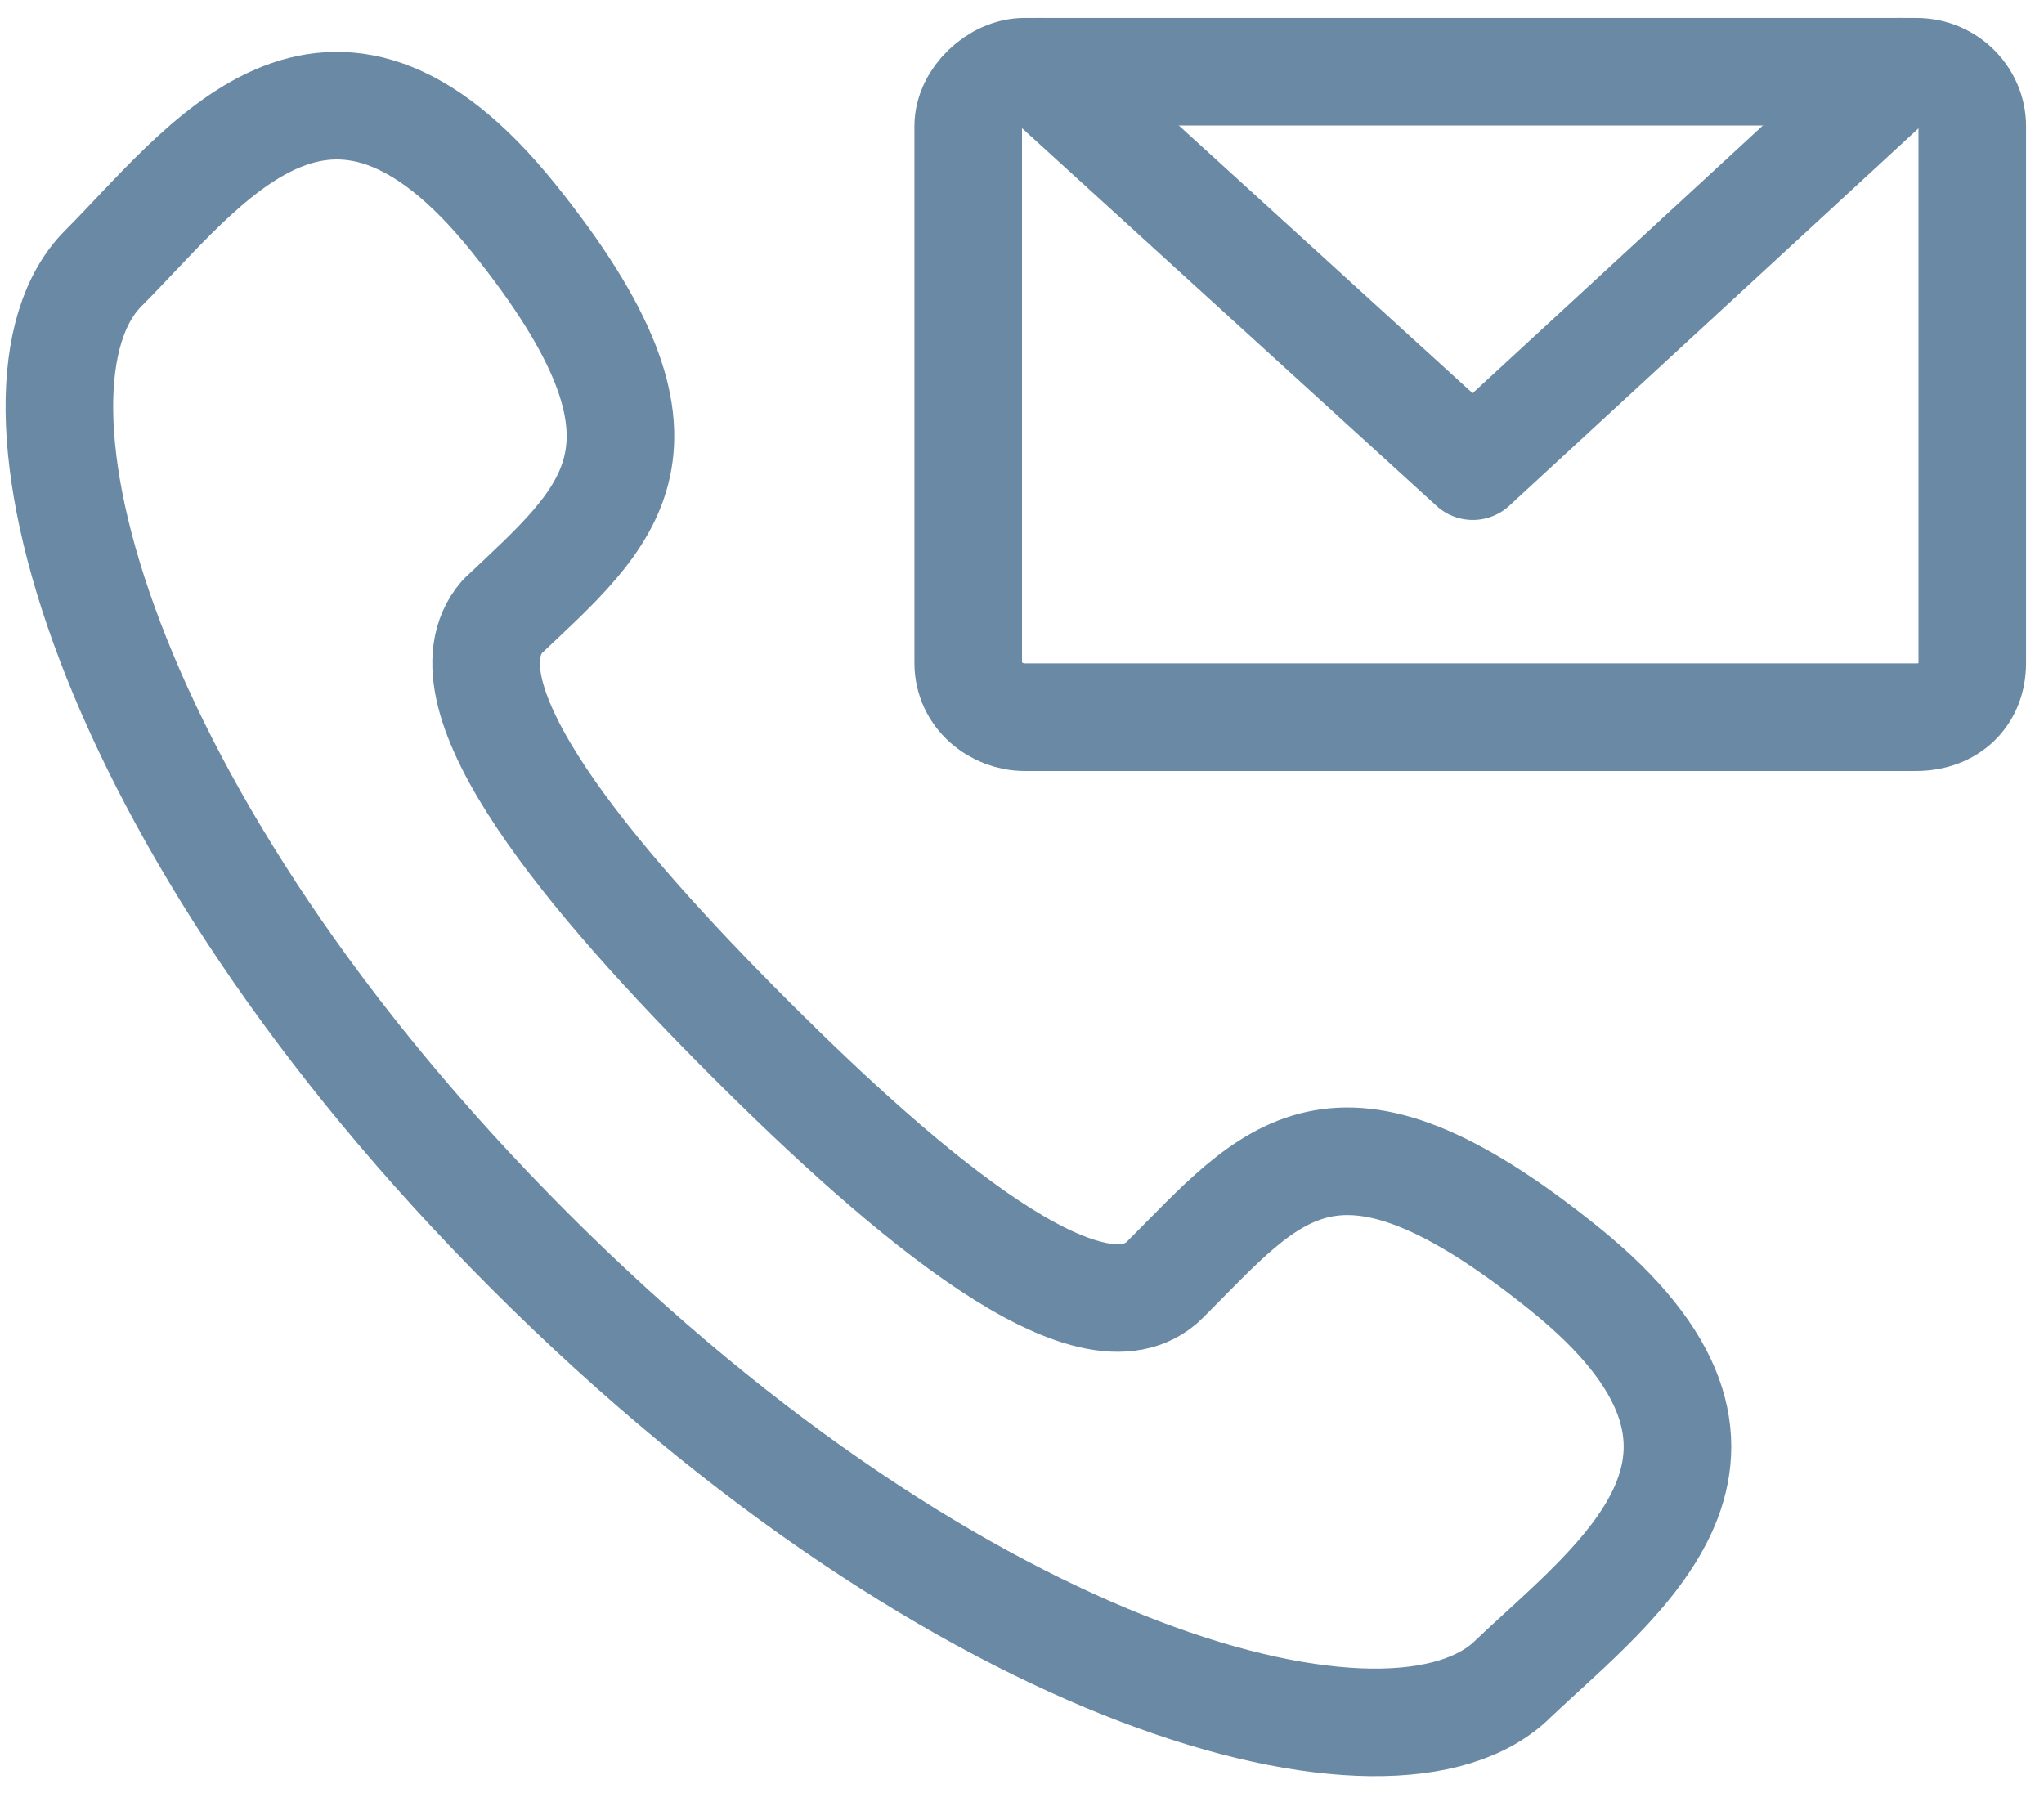 <svg xmlns="http://www.w3.org/2000/svg" width="57" height="50" viewBox="0 0 57 50">
    <g fill="none" fill-rule="evenodd" stroke="#6989A4" stroke-linecap="round" stroke-linejoin="round" stroke-width="3">
        <path d="M20.897 28.947c4.386 4.386 9.556 8.773 11.593 6.736 2.977-2.976 4.7-5.483 11.123-.313 6.424 5.17 1.567 8.617-1.41 11.437-3.29 3.29-15.353.156-27.416-11.907C2.723 22.837-.41 10.773 2.88 7.483 5.7 4.663 9.147-.35 14.317 6.073c5.17 6.424 2.663 8.304-.314 11.124-1.88 2.193 2.507 7.363 6.894 11.75z"/>
        <path d="M55 18.487c0 .908-.63 1.513-1.573 1.513H28.573C27.787 20 27 19.395 27 18.487V3.513C27 2.756 27.787 2 28.573 2h24.854C54.371 2 55 2.756 55 3.513v14.974z"/>
        <path d="M29 2l12.072 11L53 2"/>
    </g>
</svg>
